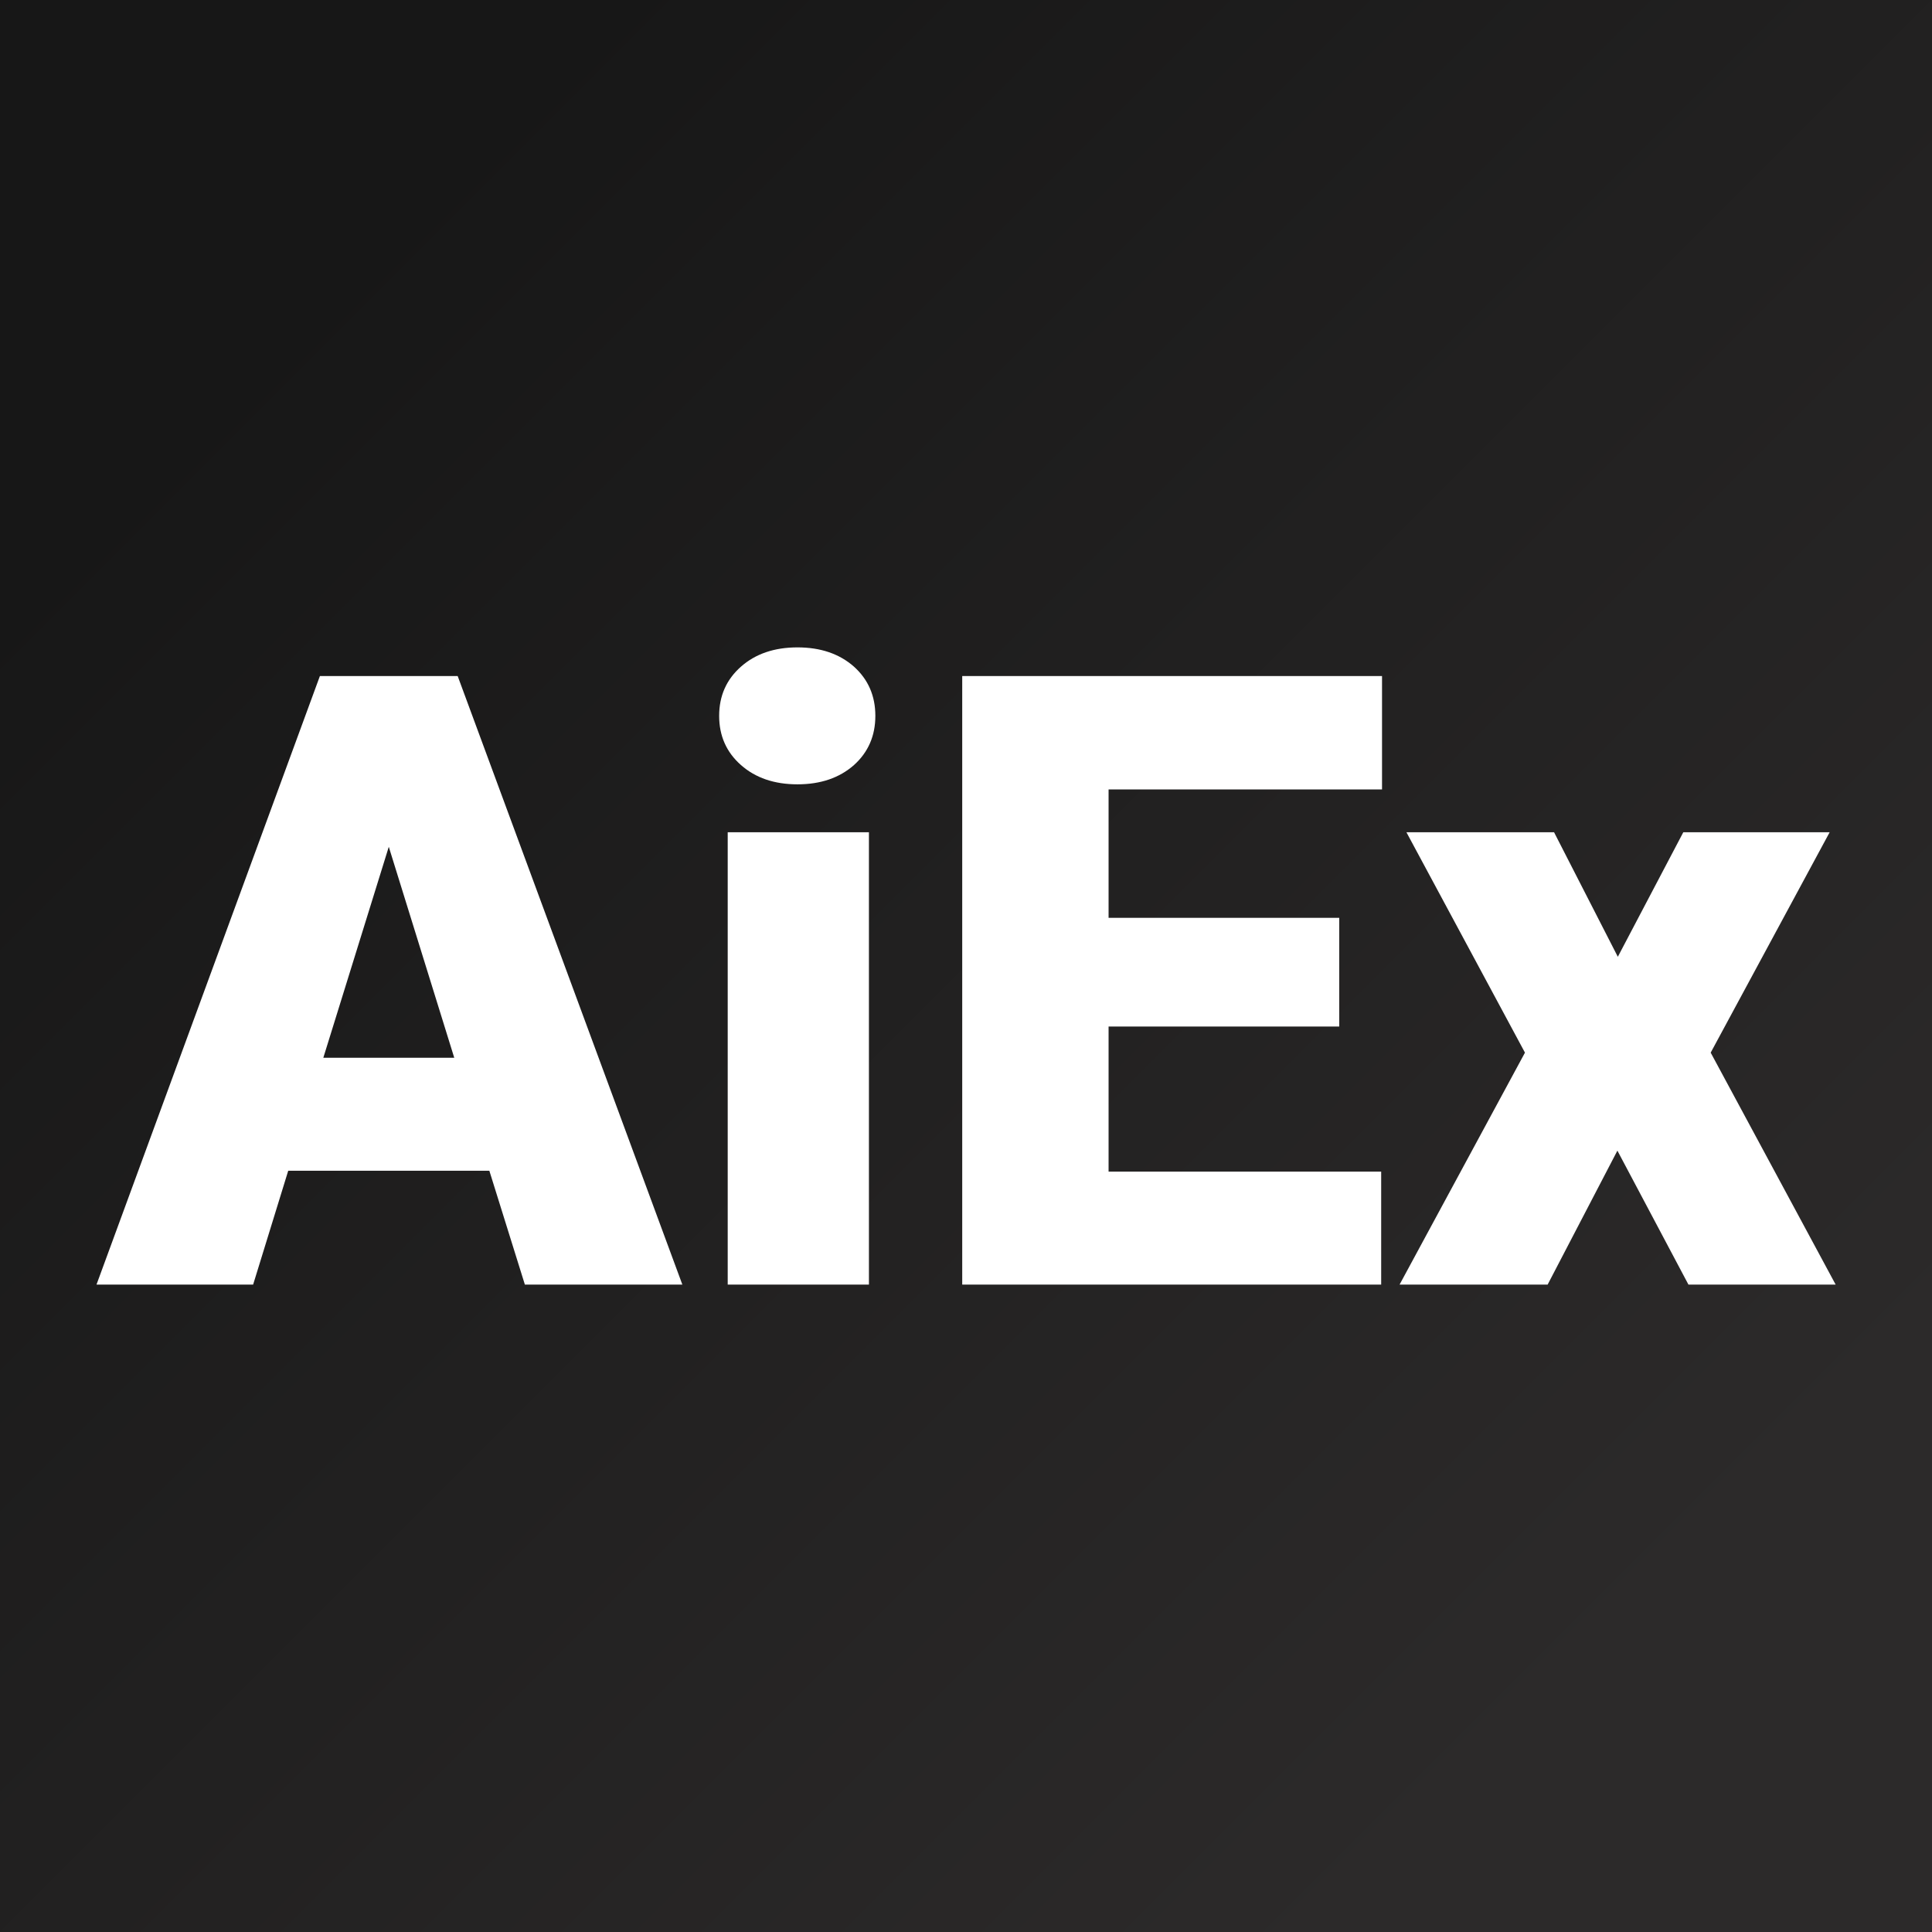 <svg xmlns="http://www.w3.org/2000/svg" version="1.1" xmlns:xlink="http://www.w3.org/1999/xlink" viewBox="0 0 200 200"><rect x="0" y="0" width="200" height="200" fill="#808080" stroke="none"/><rect width="200" height="200" fill="url('#gradient')"></rect><defs><linearGradient id="gradient" gradientTransform="rotate(45 0.5 0.5)"><stop offset="0%" stop-color="#171717"></stop><stop offset="100%" stop-color="#2c2a2a"></stop></linearGradient></defs><g><g fill="#ffffff" transform="matrix(4.43,0,0,4.43,10.123,132.98)" stroke="#0c0502" stroke-width="0"><path d="M9.98 0L9.15-2.66L4.45-2.66L3.63 0L-0.03 0L5.19-14.22L8.41-14.22L13.66 0L9.98 0ZM6.80-10.23L5.27-5.30L8.33-5.30L6.80-10.23ZM18.02-10.57L18.02 0L14.72 0L14.72-10.57L18.02-10.57ZM14.52-13.29L14.52-13.29Q14.52-13.99 15.03-14.44Q15.54-14.89 16.35-14.89Q17.16-14.89 17.67-14.44Q18.17-13.99 18.17-13.29Q18.17-12.59 17.67-12.14Q17.16-11.69 16.35-11.69Q15.54-11.69 15.03-12.14Q14.52-12.59 14.52-13.29ZM29.01-8.57L29.01-6.03L23.62-6.03L23.62-2.64L29.99-2.64L29.99 0L20.20 0L20.20-14.22L30.01-14.22L30.01-11.57L23.62-11.57L23.62-8.57L29.01-8.57ZM34.03-10.57L35.52-7.66L37.05-10.57L40.47-10.57L37.69-5.42L40.61 0L37.17 0L35.51-3.13L33.88 0L30.42 0L33.35-5.42L30.58-10.57L34.03-10.57Z"></path></g></g></svg>